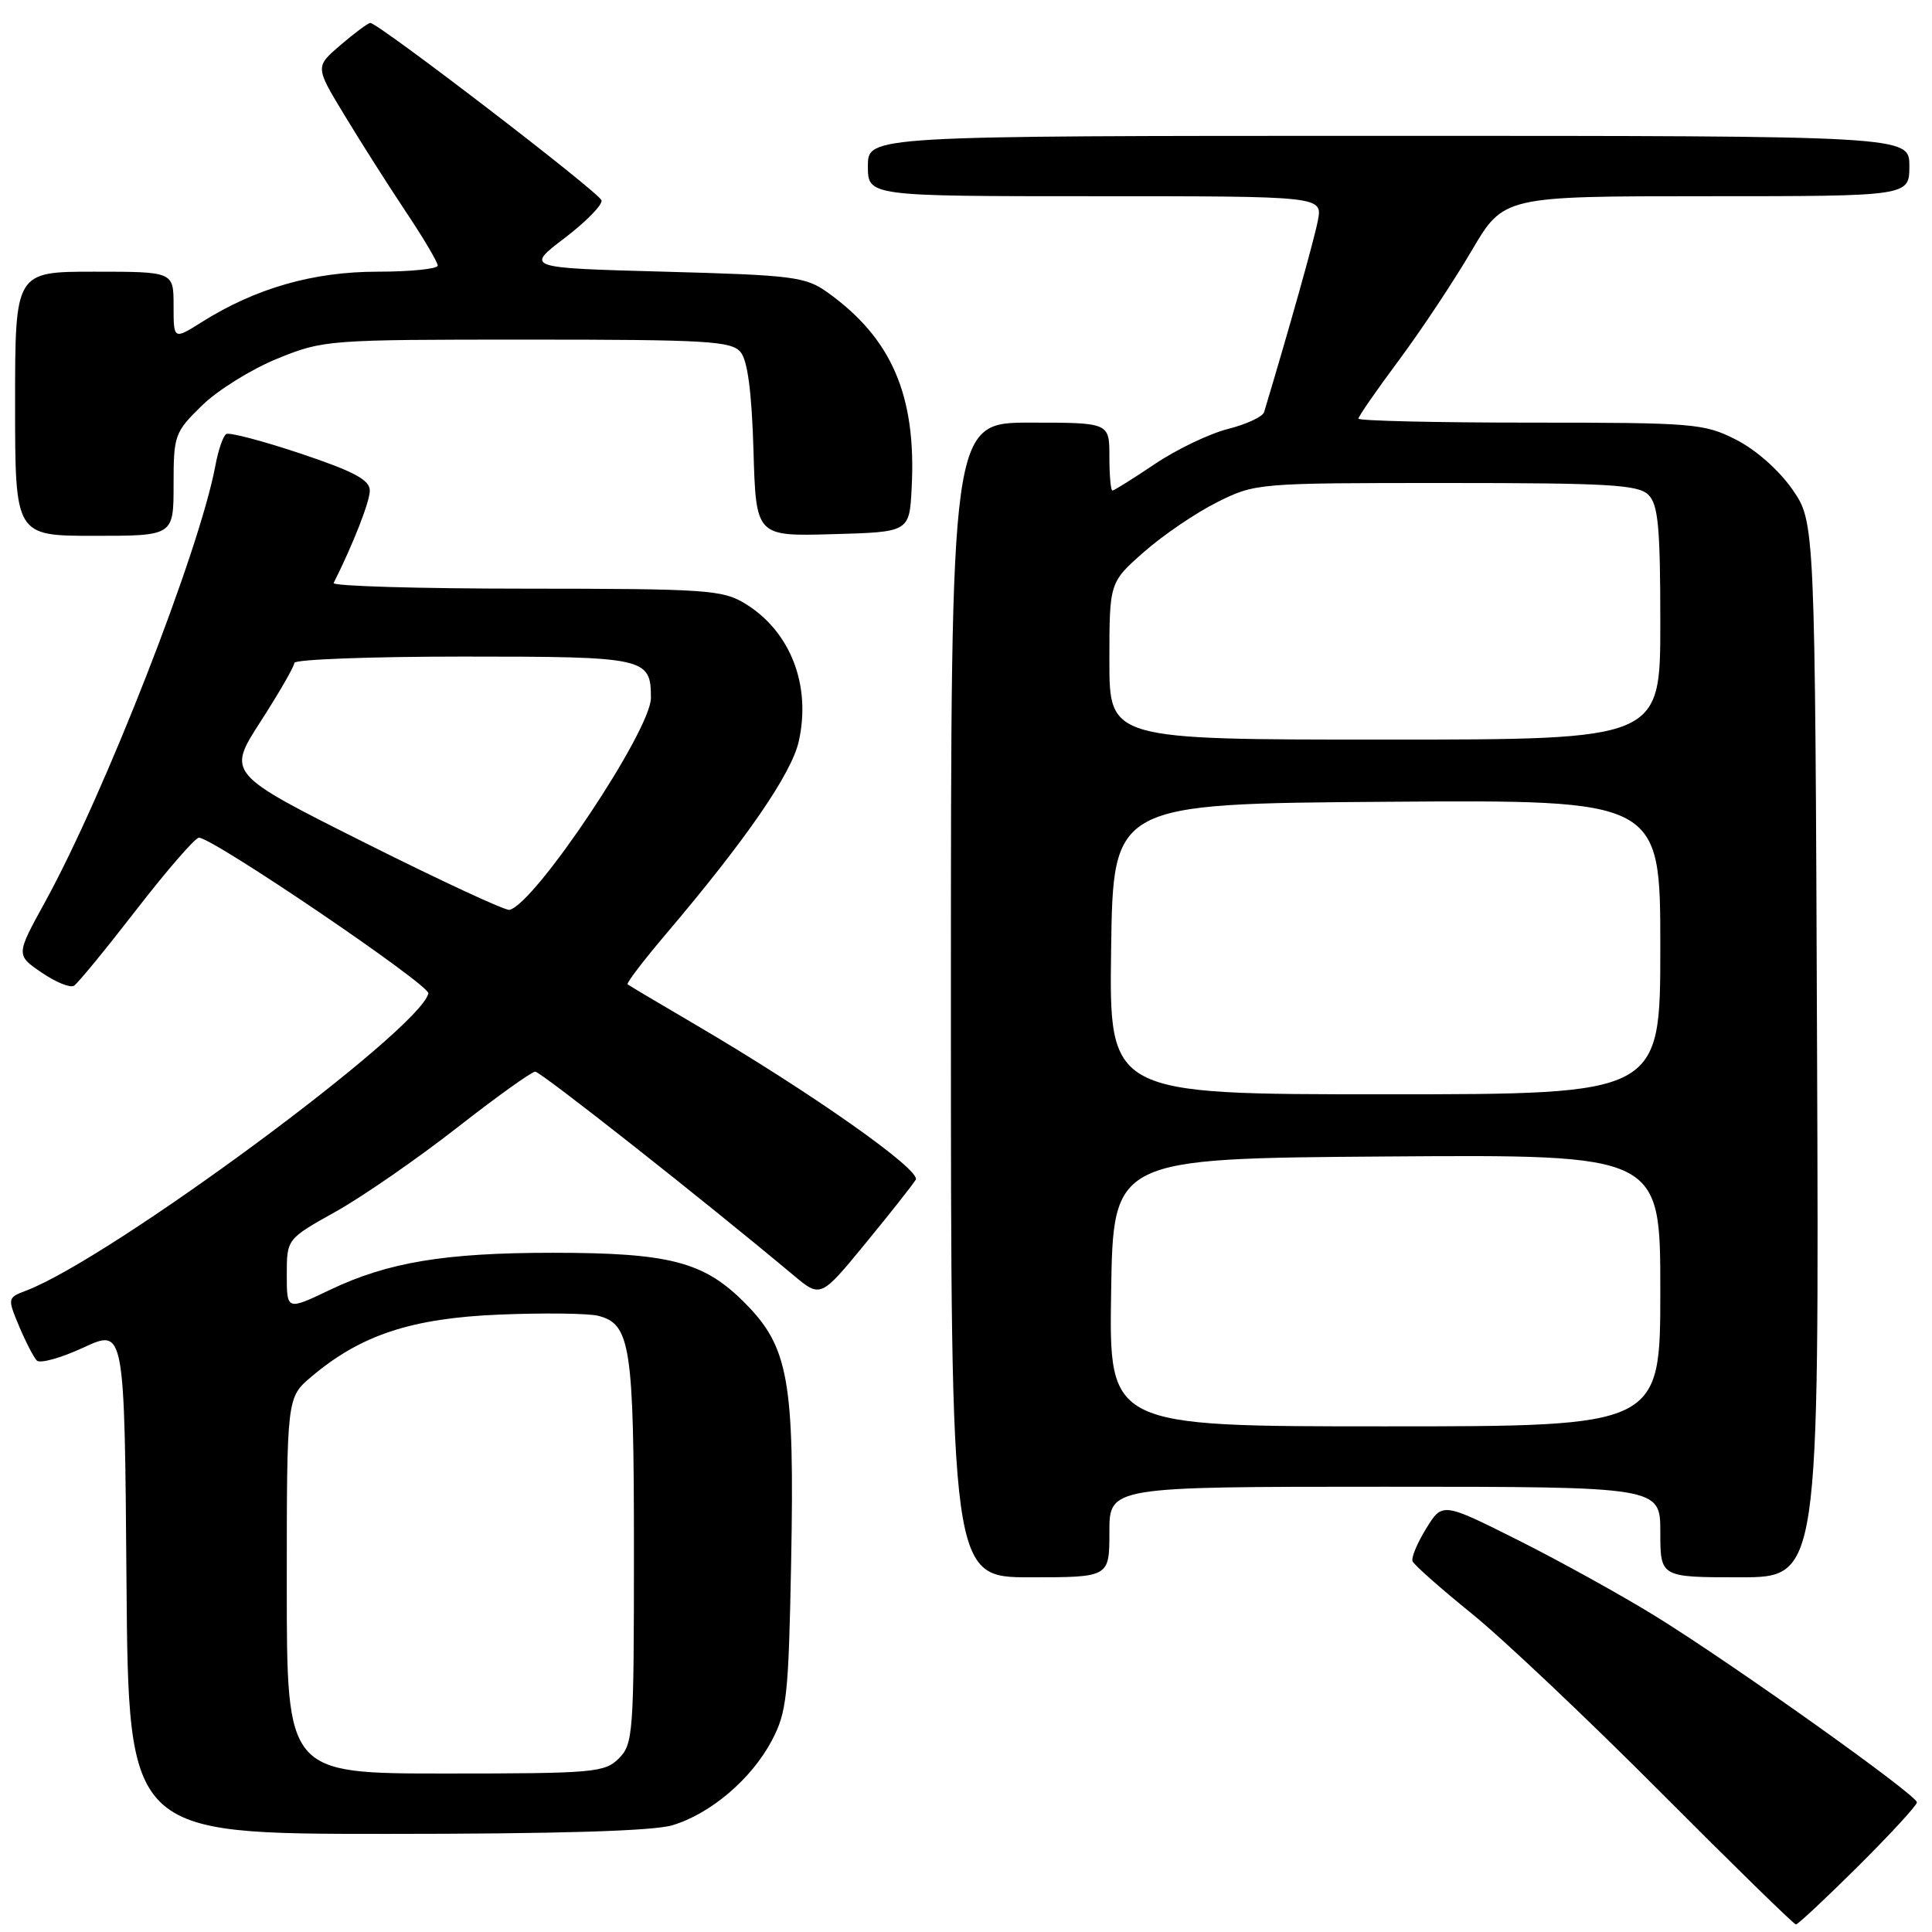 <?xml version="1.0" encoding="UTF-8" standalone="no"?>
<!DOCTYPE svg PUBLIC "-//W3C//DTD SVG 1.1//EN" "http://www.w3.org/Graphics/SVG/1.1/DTD/svg11.dtd" >
<svg xmlns="http://www.w3.org/2000/svg" xmlns:xlink="http://www.w3.org/1999/xlink" version="1.1" viewBox="0 0 256 256">
 <g >
 <path fill="currentColor"
d=" M 246.23 247.27 C 250.50 243.02 254.00 239.22 254.00 238.82 C 254.00 237.85 229.71 220.56 219.42 214.19 C 214.97 211.44 206.79 206.91 201.24 204.12 C 191.13 199.05 191.13 199.05 188.98 202.53 C 187.80 204.44 186.98 206.39 187.17 206.87 C 187.35 207.35 190.88 210.46 195.00 213.80 C 199.12 217.13 210.37 227.77 219.99 237.43 C 229.61 247.09 237.70 255.00 237.97 255.00 C 238.24 255.00 241.95 251.52 246.23 247.27 Z  M 89.08 241.86 C 94.16 240.34 99.56 235.74 102.26 230.65 C 104.26 226.87 104.49 224.76 104.83 207.00 C 105.29 182.81 104.50 178.44 98.59 172.54 C 93.23 167.18 88.66 166.00 73.24 166.00 C 58.95 166.00 51.41 167.25 43.75 170.90 C 38.00 173.65 38.00 173.65 38.00 168.91 C 38.00 164.17 38.00 164.17 44.50 160.54 C 48.07 158.54 55.28 153.55 60.53 149.45 C 65.77 145.35 70.45 142.00 70.92 142.00 C 71.65 142.00 93.17 158.96 105.12 168.96 C 108.74 171.99 108.74 171.99 114.69 164.74 C 117.96 160.76 120.95 156.97 121.34 156.32 C 122.09 155.05 107.41 144.72 92.18 135.79 C 87.41 133.00 83.35 130.58 83.16 130.43 C 82.97 130.28 85.28 127.25 88.29 123.71 C 98.91 111.19 104.87 102.53 105.84 98.24 C 107.51 90.77 104.73 83.63 98.70 79.96 C 95.75 78.16 93.51 78.01 69.67 78.00 C 55.46 78.00 44.00 77.66 44.21 77.25 C 46.80 72.09 49.00 66.47 49.00 65.01 C 49.00 63.59 46.93 62.48 39.86 60.11 C 34.84 58.43 30.39 57.26 29.98 57.51 C 29.56 57.77 28.91 59.67 28.53 61.74 C 26.43 72.99 13.90 105.08 5.97 119.52 C 2.11 126.54 2.11 126.54 5.50 128.86 C 7.37 130.14 9.30 130.93 9.80 130.62 C 10.30 130.32 14.02 125.77 18.08 120.53 C 22.14 115.29 25.86 111.00 26.36 111.00 C 28.21 111.00 57.00 130.54 56.76 131.63 C 55.66 136.47 14.69 166.75 3.45 171.02 C 0.99 171.95 0.98 172.01 2.53 175.73 C 3.40 177.80 4.46 179.85 4.88 180.28 C 5.31 180.71 8.10 179.93 11.08 178.55 C 16.50 176.04 16.50 176.04 16.76 209.52 C 17.03 243.00 17.03 243.00 51.15 243.00 C 73.82 243.00 86.55 242.62 89.08 241.86 Z  M 147.00 203.00 C 147.00 197.00 147.00 197.00 183.50 197.00 C 220.00 197.00 220.00 197.00 220.00 203.00 C 220.00 209.00 220.00 209.00 230.52 209.00 C 241.04 209.00 241.04 209.00 240.77 139.09 C 240.50 69.17 240.50 69.17 237.49 64.84 C 235.73 62.30 232.63 59.57 230.02 58.25 C 225.80 56.11 224.44 56.00 202.79 56.00 C 190.25 56.00 180.00 55.76 180.00 55.47 C 180.00 55.18 182.41 51.69 185.37 47.72 C 188.32 43.75 192.64 37.24 194.98 33.25 C 199.23 26.00 199.23 26.00 226.11 26.00 C 253.00 26.00 253.00 26.00 253.00 22.00 C 253.00 18.00 253.00 18.00 184.00 18.00 C 115.00 18.00 115.00 18.00 115.00 22.00 C 115.00 26.00 115.00 26.00 145.12 26.00 C 175.25 26.00 175.25 26.00 174.62 29.25 C 174.13 31.80 170.76 43.78 167.50 54.61 C 167.32 55.22 165.16 56.22 162.71 56.84 C 160.26 57.46 155.90 59.55 153.03 61.48 C 150.15 63.42 147.62 65.00 147.40 65.00 C 147.18 65.00 147.00 62.98 147.00 60.50 C 147.00 56.00 147.00 56.00 136.50 56.00 C 126.00 56.00 126.00 56.00 126.00 132.50 C 126.00 209.00 126.00 209.00 136.50 209.00 C 147.00 209.00 147.00 209.00 147.00 203.00 Z  M 23.00 64.20 C 23.00 57.66 23.14 57.27 26.77 53.73 C 28.84 51.70 33.33 48.91 36.75 47.52 C 42.86 45.04 43.40 45.00 69.86 45.00 C 93.63 45.00 96.91 45.19 98.13 46.65 C 99.06 47.77 99.61 51.93 99.84 59.68 C 100.17 71.07 100.17 71.07 110.34 70.78 C 120.50 70.50 120.50 70.50 120.80 64.66 C 121.44 52.42 118.16 44.82 109.63 38.73 C 106.74 36.67 105.11 36.46 88.06 36.00 C 69.62 35.50 69.62 35.50 74.82 31.54 C 77.68 29.36 79.88 27.11 79.70 26.54 C 79.35 25.45 50.04 2.97 49.06 3.04 C 48.75 3.06 46.98 4.38 45.13 5.96 C 41.76 8.85 41.76 8.85 45.59 15.17 C 47.69 18.65 51.34 24.40 53.70 27.94 C 56.07 31.48 58.00 34.74 58.00 35.19 C 58.00 35.63 54.42 36.00 50.04 36.00 C 41.51 36.00 33.89 38.18 26.75 42.67 C 23.00 45.03 23.00 45.03 23.00 40.51 C 23.00 36.00 23.00 36.00 12.50 36.00 C 2.00 36.00 2.00 36.00 2.00 53.50 C 2.00 71.00 2.00 71.00 12.50 71.00 C 23.00 71.00 23.00 71.00 23.00 64.20 Z  M 38.00 210.09 C 38.00 185.18 38.00 185.18 41.25 182.43 C 47.79 176.89 54.52 174.67 66.18 174.19 C 72.05 173.95 77.94 174.02 79.26 174.35 C 83.55 175.43 84.00 178.36 84.00 205.55 C 84.00 229.67 83.90 231.10 82.00 233.00 C 80.13 234.87 78.67 235.00 59.00 235.00 C 38.00 235.00 38.00 235.00 38.00 210.09 Z  M 48.29 111.64 C 30.08 102.50 30.08 102.50 34.54 95.59 C 36.99 91.78 39.00 88.30 39.00 87.84 C 39.00 87.38 49.07 87.00 61.38 87.00 C 85.60 87.00 86.25 87.14 86.25 92.48 C 86.25 96.79 70.85 119.85 67.50 120.56 C 66.95 120.68 58.31 116.66 48.29 111.64 Z  M 147.23 171.25 C 147.50 153.50 147.50 153.50 183.75 153.24 C 220.00 152.98 220.00 152.98 220.00 170.99 C 220.00 189.00 220.00 189.00 183.48 189.00 C 146.95 189.00 146.95 189.00 147.23 171.25 Z  M 147.23 125.75 C 147.50 106.50 147.50 106.50 183.75 106.24 C 220.00 105.98 220.00 105.98 220.00 125.49 C 220.00 145.00 220.00 145.00 183.48 145.00 C 146.96 145.00 146.96 145.00 147.23 125.75 Z  M 147.00 87.58 C 147.00 77.17 147.00 77.17 151.59 73.13 C 154.11 70.91 158.48 67.94 161.29 66.54 C 166.35 64.02 166.60 64.00 191.62 64.00 C 213.23 64.00 217.08 64.23 218.43 65.57 C 219.72 66.86 220.00 69.88 220.00 82.57 C 220.00 98.00 220.00 98.00 183.50 98.00 C 147.00 98.00 147.00 98.00 147.00 87.58 Z "/>
</g>
</svg>